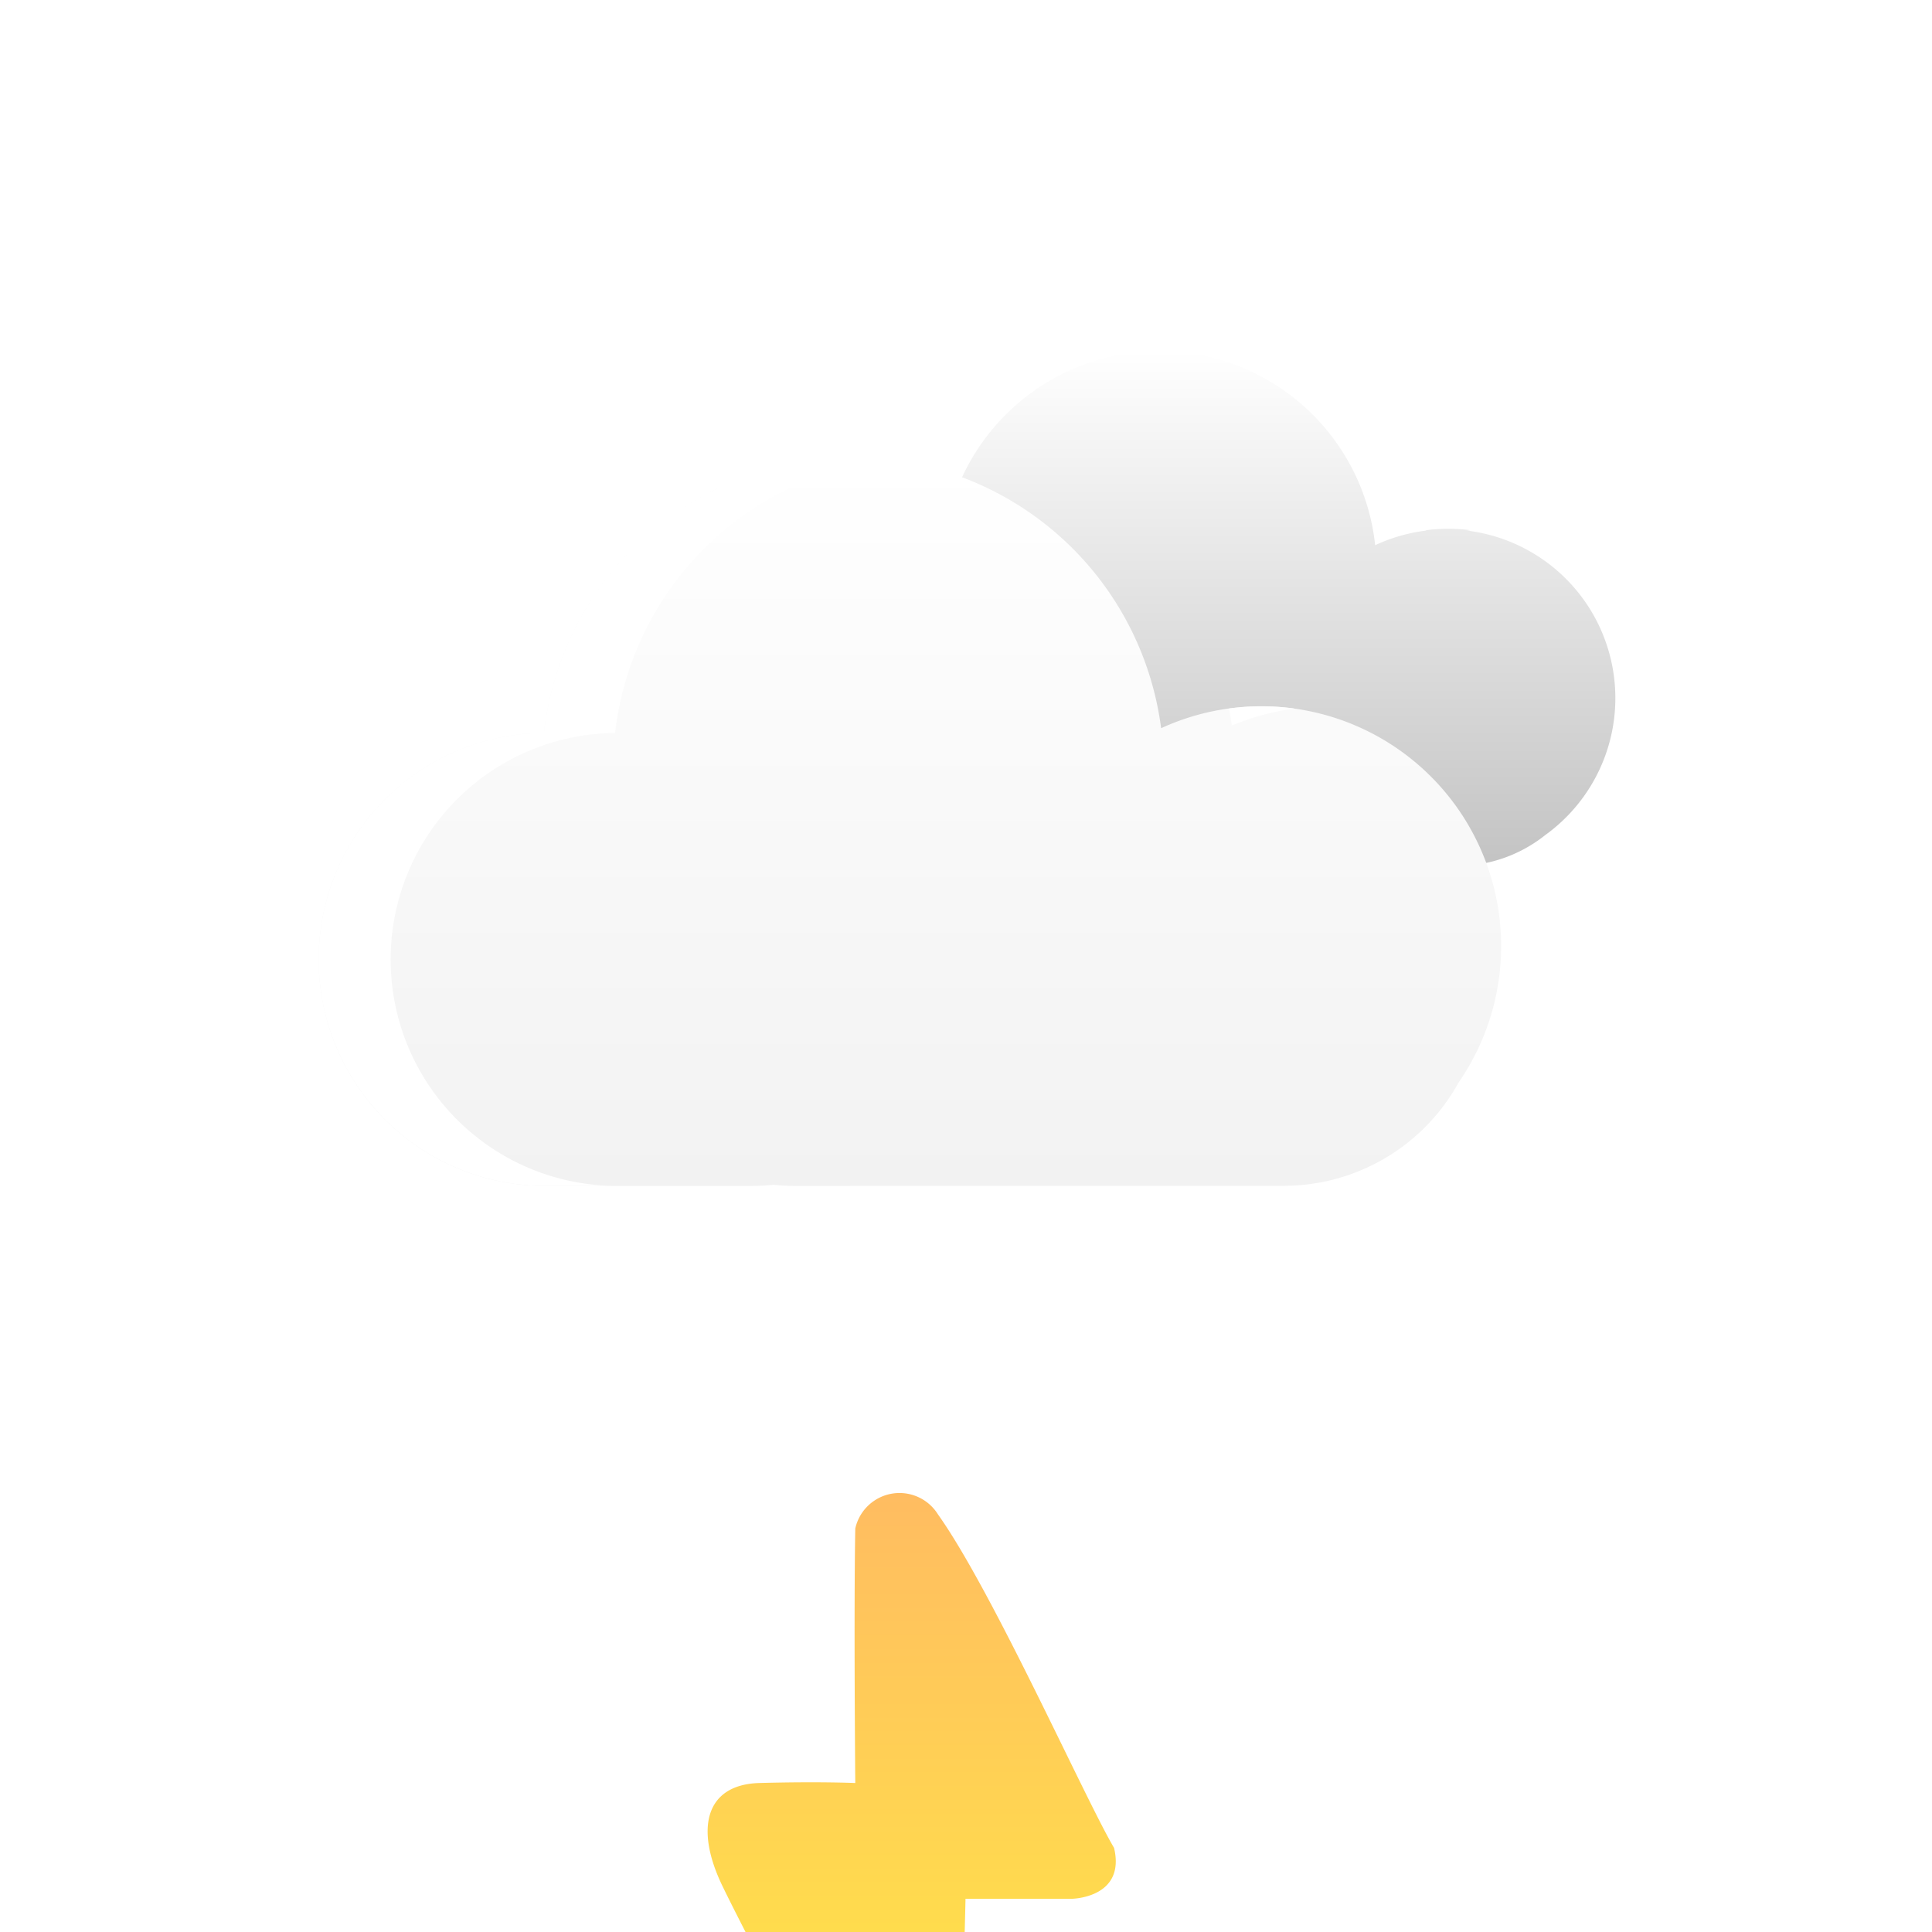 <svg xmlns="http://www.w3.org/2000/svg" xmlns:xlink="http://www.w3.org/1999/xlink" width="36" height="36" viewBox="0 0 36 36">
  <defs>
    <linearGradient id="linear-gradient" x1="0.872" y1="0.093" x2="0.142" y2="0.932" gradientUnits="objectBoundingBox">
      <stop offset="0" stop-color="#7d5dff"/>
      <stop offset="1" stop-color="#29deff"/>
    </linearGradient>
    <filter id="Rectangle_1" x="-148.5" y="-98.5" width="333" height="333" filterUnits="userSpaceOnUse">
      <feOffset dy="50" input="SourceAlpha"/>
      <feGaussianBlur stdDeviation="49.5" result="blur"/>
      <feFlood flood-opacity="0.161"/>
      <feComposite operator="in" in2="blur"/>
      <feComposite in="SourceGraphic"/>
    </filter>
    <linearGradient id="linear-gradient-2" x1="0.5" x2="0.5" y2="1" gradientUnits="objectBoundingBox">
      <stop offset="0" stop-color="#fff"/>
      <stop offset="1" stop-color="#c3c3c3"/>
    </linearGradient>
    <filter id="clouds" x="-45.432" y="-53.459" width="135.556" height="129.599" filterUnits="userSpaceOnUse">
      <feOffset input="SourceAlpha"/>
      <feGaussianBlur stdDeviation="20" result="blur-2"/>
      <feFlood flood-color="#fff" flood-opacity="0.2"/>
      <feComposite operator="in" in2="blur-2"/>
      <feComposite in="SourceGraphic"/>
    </filter>
    <linearGradient id="linear-gradient-4" x1="0.5" x2="0.5" y2="1" gradientUnits="objectBoundingBox">
      <stop offset="0" stop-color="#fff43e"/>
      <stop offset="1" stop-color="#ffbc61"/>
    </linearGradient>
    <filter id="Path_1056" x="-16.813" y="-2.183" width="67.606" height="73.664" filterUnits="userSpaceOnUse">
      <feOffset dy="10" input="SourceAlpha"/>
      <feGaussianBlur stdDeviation="10" result="blur-3"/>
      <feFlood flood-color="#ffa133" flood-opacity="0.384"/>
      <feComposite operator="in" in2="blur-3"/>
      <feComposite in="SourceGraphic"/>
    </filter>
    <linearGradient id="linear-gradient-5" x1="0.5" x2="0.5" y2="1" gradientUnits="objectBoundingBox">
      <stop offset="0" stop-color="#fff"/>
      <stop offset="1" stop-color="#f2f2f2"/>
    </linearGradient>
    <filter id="clouds-2" x="-54.038" y="-51.473" width="142.011" height="133.571" filterUnits="userSpaceOnUse">
      <feOffset input="SourceAlpha"/>
      <feGaussianBlur stdDeviation="20" result="blur-4"/>
      <feFlood flood-color="#fff" flood-opacity="0.2"/>
      <feComposite operator="in" in2="blur-4"/>
      <feComposite in="SourceGraphic"/>
    </filter>
    <clipPath id="clip-Custom_Size_1">
      <rect width="36" height="36"/>
    </clipPath>
  </defs>
  <g id="Custom_Size_1" data-name="Custom Size – 1" clip-path="url(#clip-Custom_Size_1)">
    <g id="Group_33" data-name="Group 33" transform="translate(121.132 32.132)">
      <g transform="matrix(1, 0, 0, 1, -121.13, -32.13)" filter="url(#Rectangle_1)">
        <rect id="Rectangle_1-2" data-name="Rectangle 1" width="36" height="36" rx="18" fill="url(#linear-gradient)"/>
      </g>
      <g id="Group_1" data-name="Group 1" transform="translate(-115.171 -25.591)">
        <g id="Group_32" data-name="Group 32" transform="translate(8.606)">
          <g transform="matrix(1, 0, 0, 1, -14.57, -6.54)" filter="url(#clouds)">
            <path id="clouds-3" data-name="clouds" d="M6.289,9.6q-.122,0-.241-.011-.126.011-.256.011H2.979a2.979,2.979,0,1,1,0-5.957h.029a4.046,4.046,0,0,1,8.049-.025,3.145,3.145,0,0,1,3.171,5.4,2.636,2.636,0,0,1-1.65.577Z" transform="translate(14.57 6.54)" fill="url(#linear-gradient-2)"/>
          </g>
          <path id="Subtraction_3" data-name="Subtraction 3" d="M3.7,9.6H2.979a2.979,2.979,0,1,1,0-5.957h.029A4.085,4.085,0,0,1,7.033,0a4.034,4.034,0,0,1,.45.025A4.139,4.139,0,0,0,3.836,3.641h-.03A2.979,2.979,0,0,0,3.7,9.6Zm8.343-6.051h0c-.01-.069-.022-.14-.036-.21a3.182,3.182,0,0,1,.823,0,3.129,3.129,0,0,0-.786.21Z" transform="translate(0 0)" fill="url(#linear-gradient-2)"/>
        </g>
        <g transform="matrix(1, 0, 0, 1, -5.96, -6.54)" filter="url(#Path_1056)">
          <path id="Path_1056-2" data-name="Path 1056" d="M7.328,6.335C6.809,5.262,5.065,1.984,4.353.5,4.149.026,3.124-.541,3,1.051S2.8,6.1,2.8,6.1H.817s-1.006.014-.785.948c.534.9,2.259,4.779,3.281,6.214A.844.844,0,0,0,4.854,13c.029-1.561,0-4.743,0-4.743s.676.031,1.8,0C7.647,8.221,7.847,7.407,7.328,6.335Z" transform="translate(20.79 31.48) rotate(180)" fill="url(#linear-gradient-4)"/>
        </g>
        <g id="Group_31" data-name="Group 31" transform="translate(0 1.986)">
          <g transform="matrix(1, 0, 0, 1, -5.96, -8.53)" filter="url(#clouds-2)">
            <path id="clouds-4" data-name="clouds" d="M8.854,13.571a3.761,3.761,0,0,1-.4-.021,4.266,4.266,0,0,1-.427.021H4.22a4.22,4.22,0,0,1-.045-8.44,5.793,5.793,0,0,1,11.5-.089,4.469,4.469,0,0,1,5.544,6.6,3.722,3.722,0,0,1-3.262,1.927Z" transform="translate(5.96 8.53)" fill="url(#linear-gradient-5)"/>
          </g>
          <path id="Subtraction_3-2" data-name="Subtraction 3" d="M5.413,13.571H4.22a4.22,4.22,0,0,1-.046-8.44A5.787,5.787,0,0,1,9.93,0a5.876,5.876,0,0,1,.662.037A5.795,5.795,0,0,0,5.5,5.131a4.22,4.22,0,0,0-.086,8.438ZM16.992,4.994h0c-.015-.106-.032-.213-.053-.318a4.515,4.515,0,0,1,1.219,0,4.6,4.6,0,0,0-1.165.317Z" transform="translate(0 0)" fill="#fff"/>
        </g>
      </g>
    </g>
  </g>
</svg>
